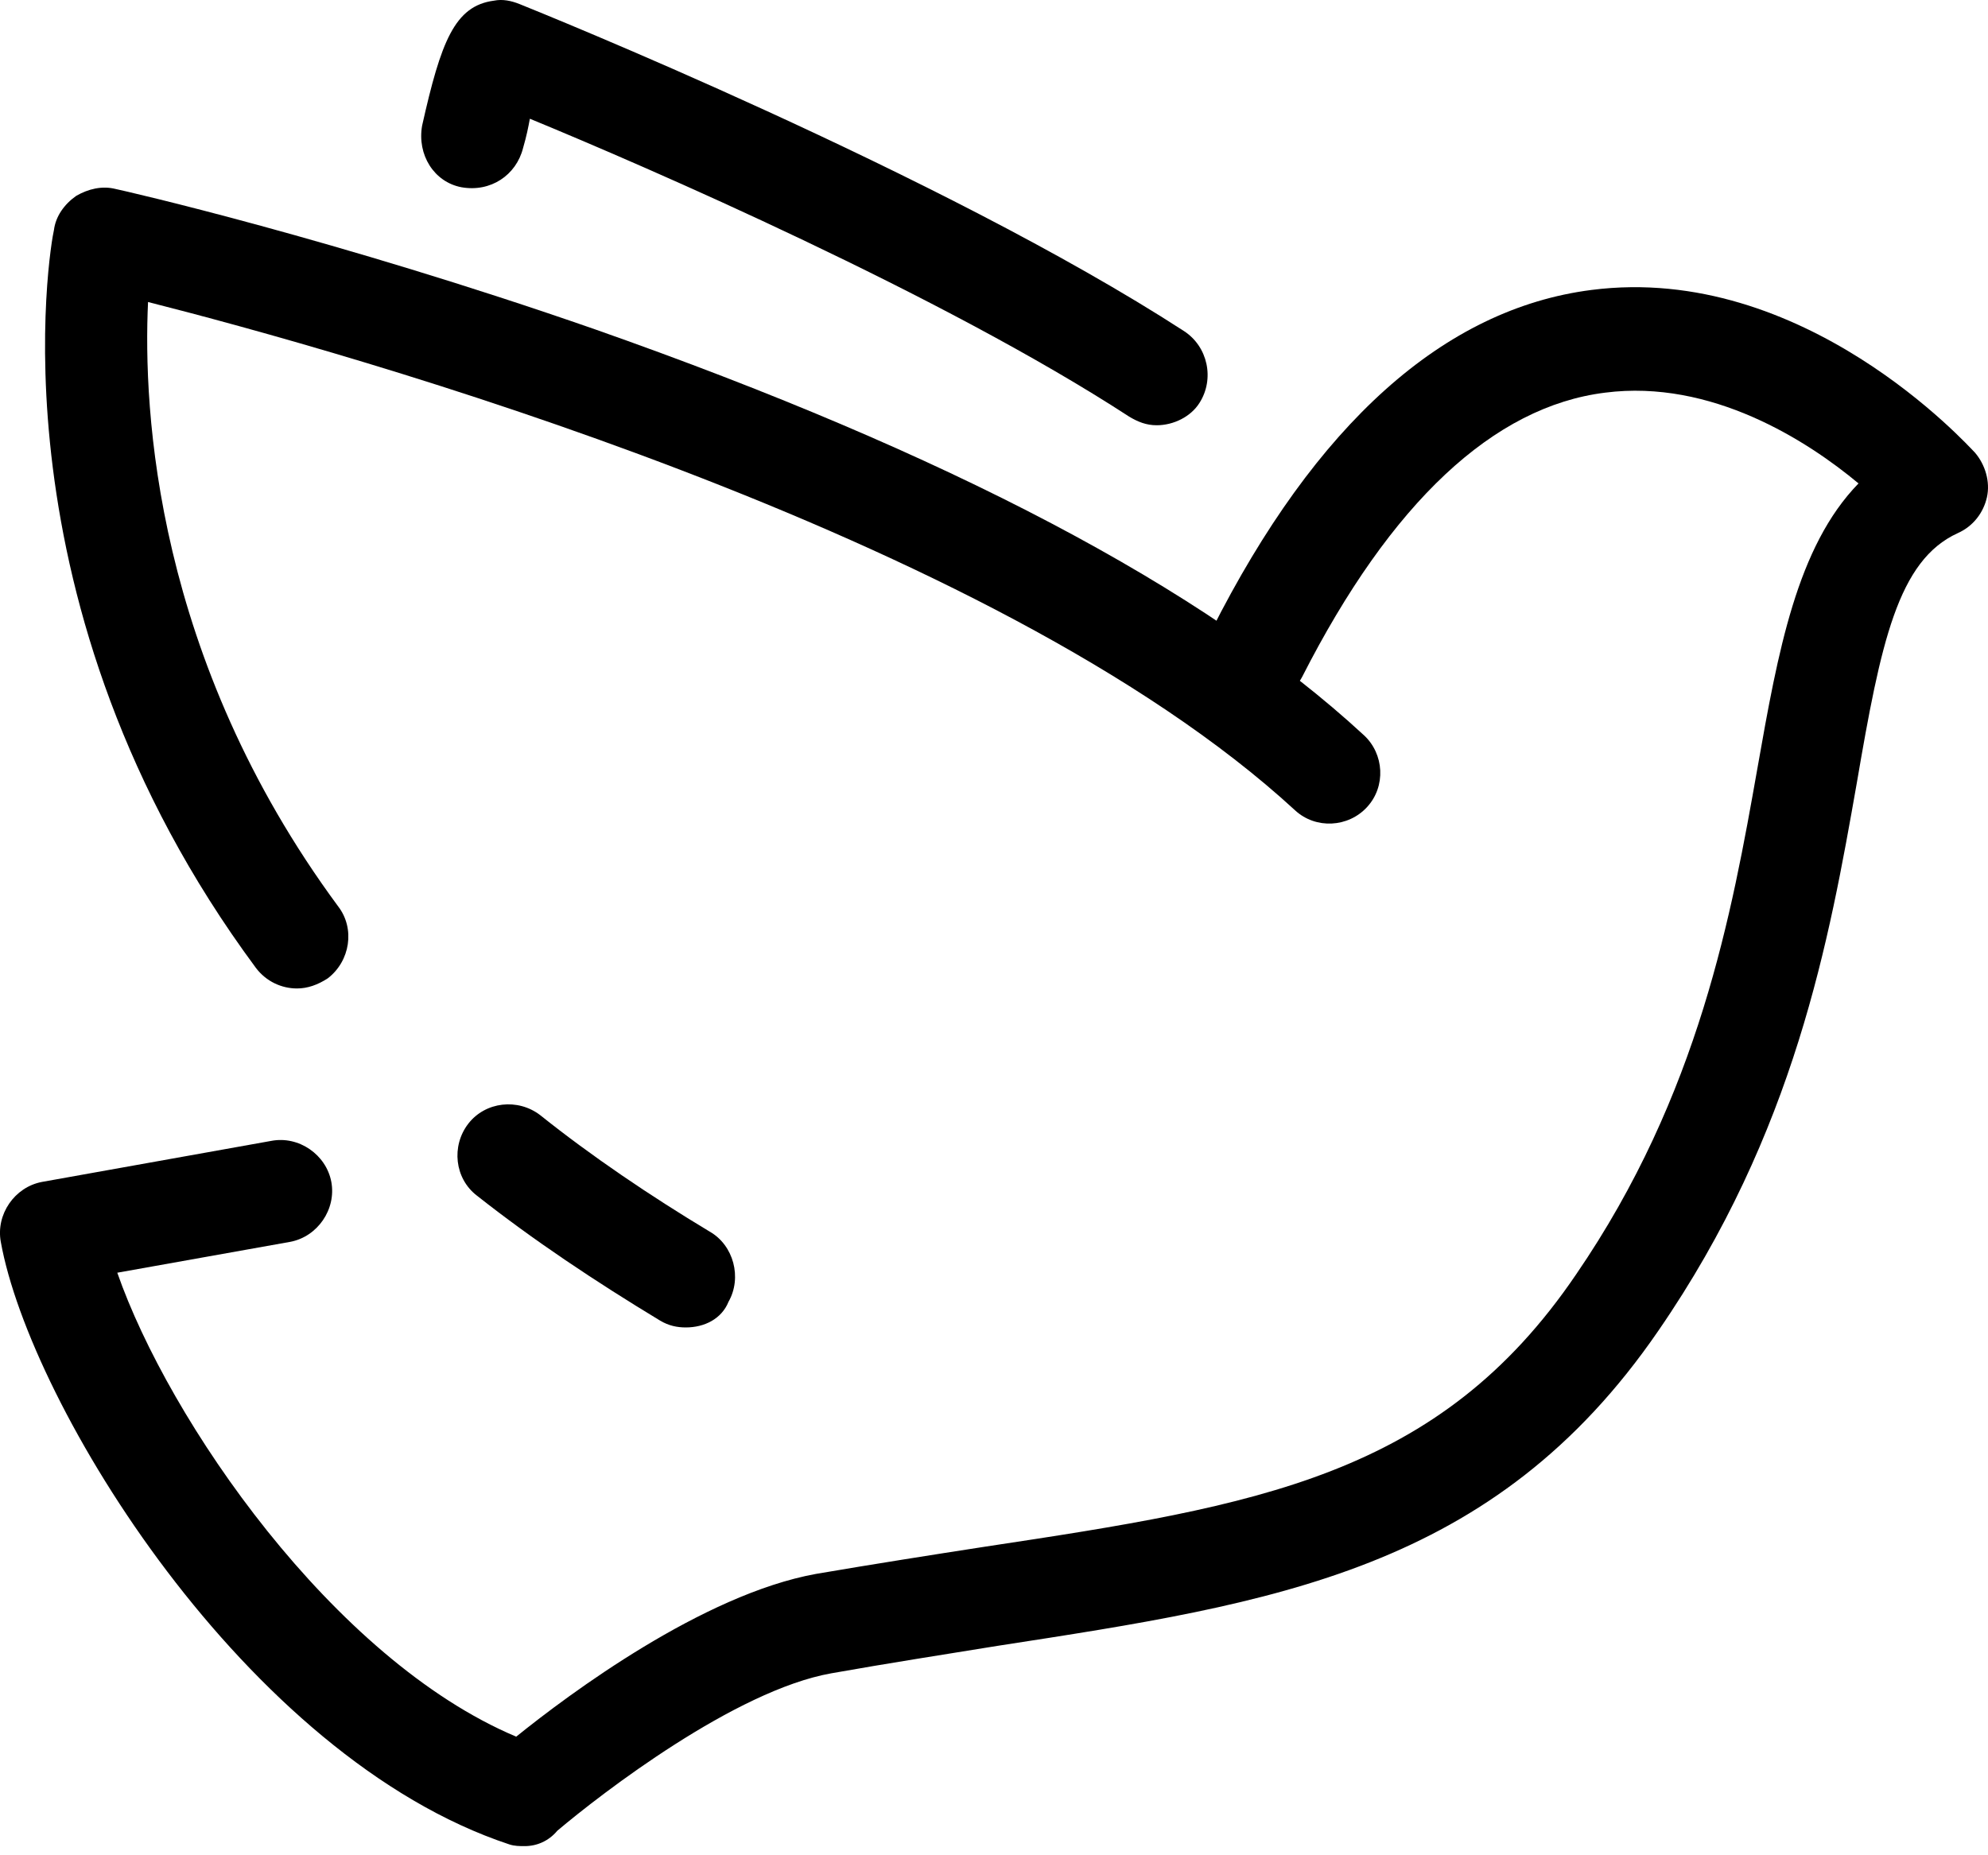 <svg width="15" height="14" viewBox="0 0 15 14" fill="none" xmlns="http://www.w3.org/2000/svg">
<path d="M3.959 13.931C3.921 13.931 3.882 13.931 3.843 13.918C1.854 13.26 0.226 10.598 0.006 9.371C-0.032 9.164 0.11 8.958 0.316 8.919L2.048 8.609C2.254 8.57 2.461 8.712 2.5 8.919C2.538 9.126 2.396 9.332 2.19 9.371L0.885 9.604C1.272 10.715 2.513 12.523 3.895 13.105C4.295 12.782 5.303 12.032 6.156 11.877C6.608 11.8 7.021 11.735 7.435 11.671C9.489 11.361 10.858 11.141 11.892 9.617C12.822 8.26 13.067 6.891 13.261 5.793C13.416 4.914 13.558 4.126 14.023 3.648C13.636 3.325 12.912 2.86 12.111 2.963C11.271 3.067 10.496 3.79 9.825 5.108C9.721 5.302 9.489 5.379 9.308 5.276C9.114 5.173 9.037 4.94 9.14 4.759C9.928 3.196 10.897 2.33 12.008 2.188C13.61 1.982 14.85 3.364 14.902 3.416C14.979 3.506 15.018 3.635 14.992 3.752C14.966 3.868 14.889 3.971 14.772 4.023C14.32 4.229 14.191 4.85 14.01 5.909C13.803 7.085 13.545 8.544 12.512 10.043C11.271 11.851 9.618 12.097 7.525 12.42C7.125 12.485 6.711 12.549 6.272 12.627C5.548 12.756 4.541 13.531 4.205 13.815C4.14 13.893 4.05 13.931 3.959 13.931Z" fill="black"/>
<path d="M5.174 10.017C5.109 10.017 5.045 10.004 4.98 9.965C4.489 9.668 4.024 9.358 3.598 9.022C3.43 8.893 3.404 8.648 3.533 8.48C3.663 8.312 3.908 8.286 4.076 8.415C4.464 8.725 4.903 9.022 5.355 9.294C5.536 9.397 5.6 9.642 5.497 9.823C5.445 9.952 5.316 10.017 5.174 10.017Z" fill="black"/>
<path d="M2.241 7.459C2.125 7.459 2.009 7.407 1.931 7.304C-0.097 4.565 0.381 1.84 0.407 1.736C0.42 1.633 0.484 1.542 0.575 1.478C0.665 1.426 0.769 1.4 0.872 1.426C0.936 1.439 2.525 1.801 4.489 2.485C7.137 3.416 9.088 4.436 10.29 5.547C10.445 5.689 10.458 5.935 10.315 6.09C10.173 6.245 9.928 6.258 9.773 6.116C7.486 4.01 2.59 2.653 1.117 2.279C1.079 3.093 1.169 4.966 2.551 6.839C2.681 7.007 2.642 7.252 2.474 7.382C2.396 7.433 2.319 7.459 2.241 7.459Z" fill="black"/>
<path d="M8.727 3.209C8.649 3.209 8.585 3.183 8.52 3.144C7.112 2.227 4.877 1.258 3.998 0.896C3.986 0.961 3.973 1.026 3.947 1.116C3.895 1.323 3.701 1.452 3.482 1.413C3.275 1.374 3.146 1.168 3.185 0.948C3.327 0.315 3.43 0.044 3.727 0.005C3.792 -0.008 3.856 0.005 3.921 0.031C4.05 0.083 7.099 1.31 8.933 2.498C9.114 2.615 9.166 2.86 9.05 3.041C8.985 3.144 8.856 3.209 8.727 3.209Z" fill="black"/>
</svg>
